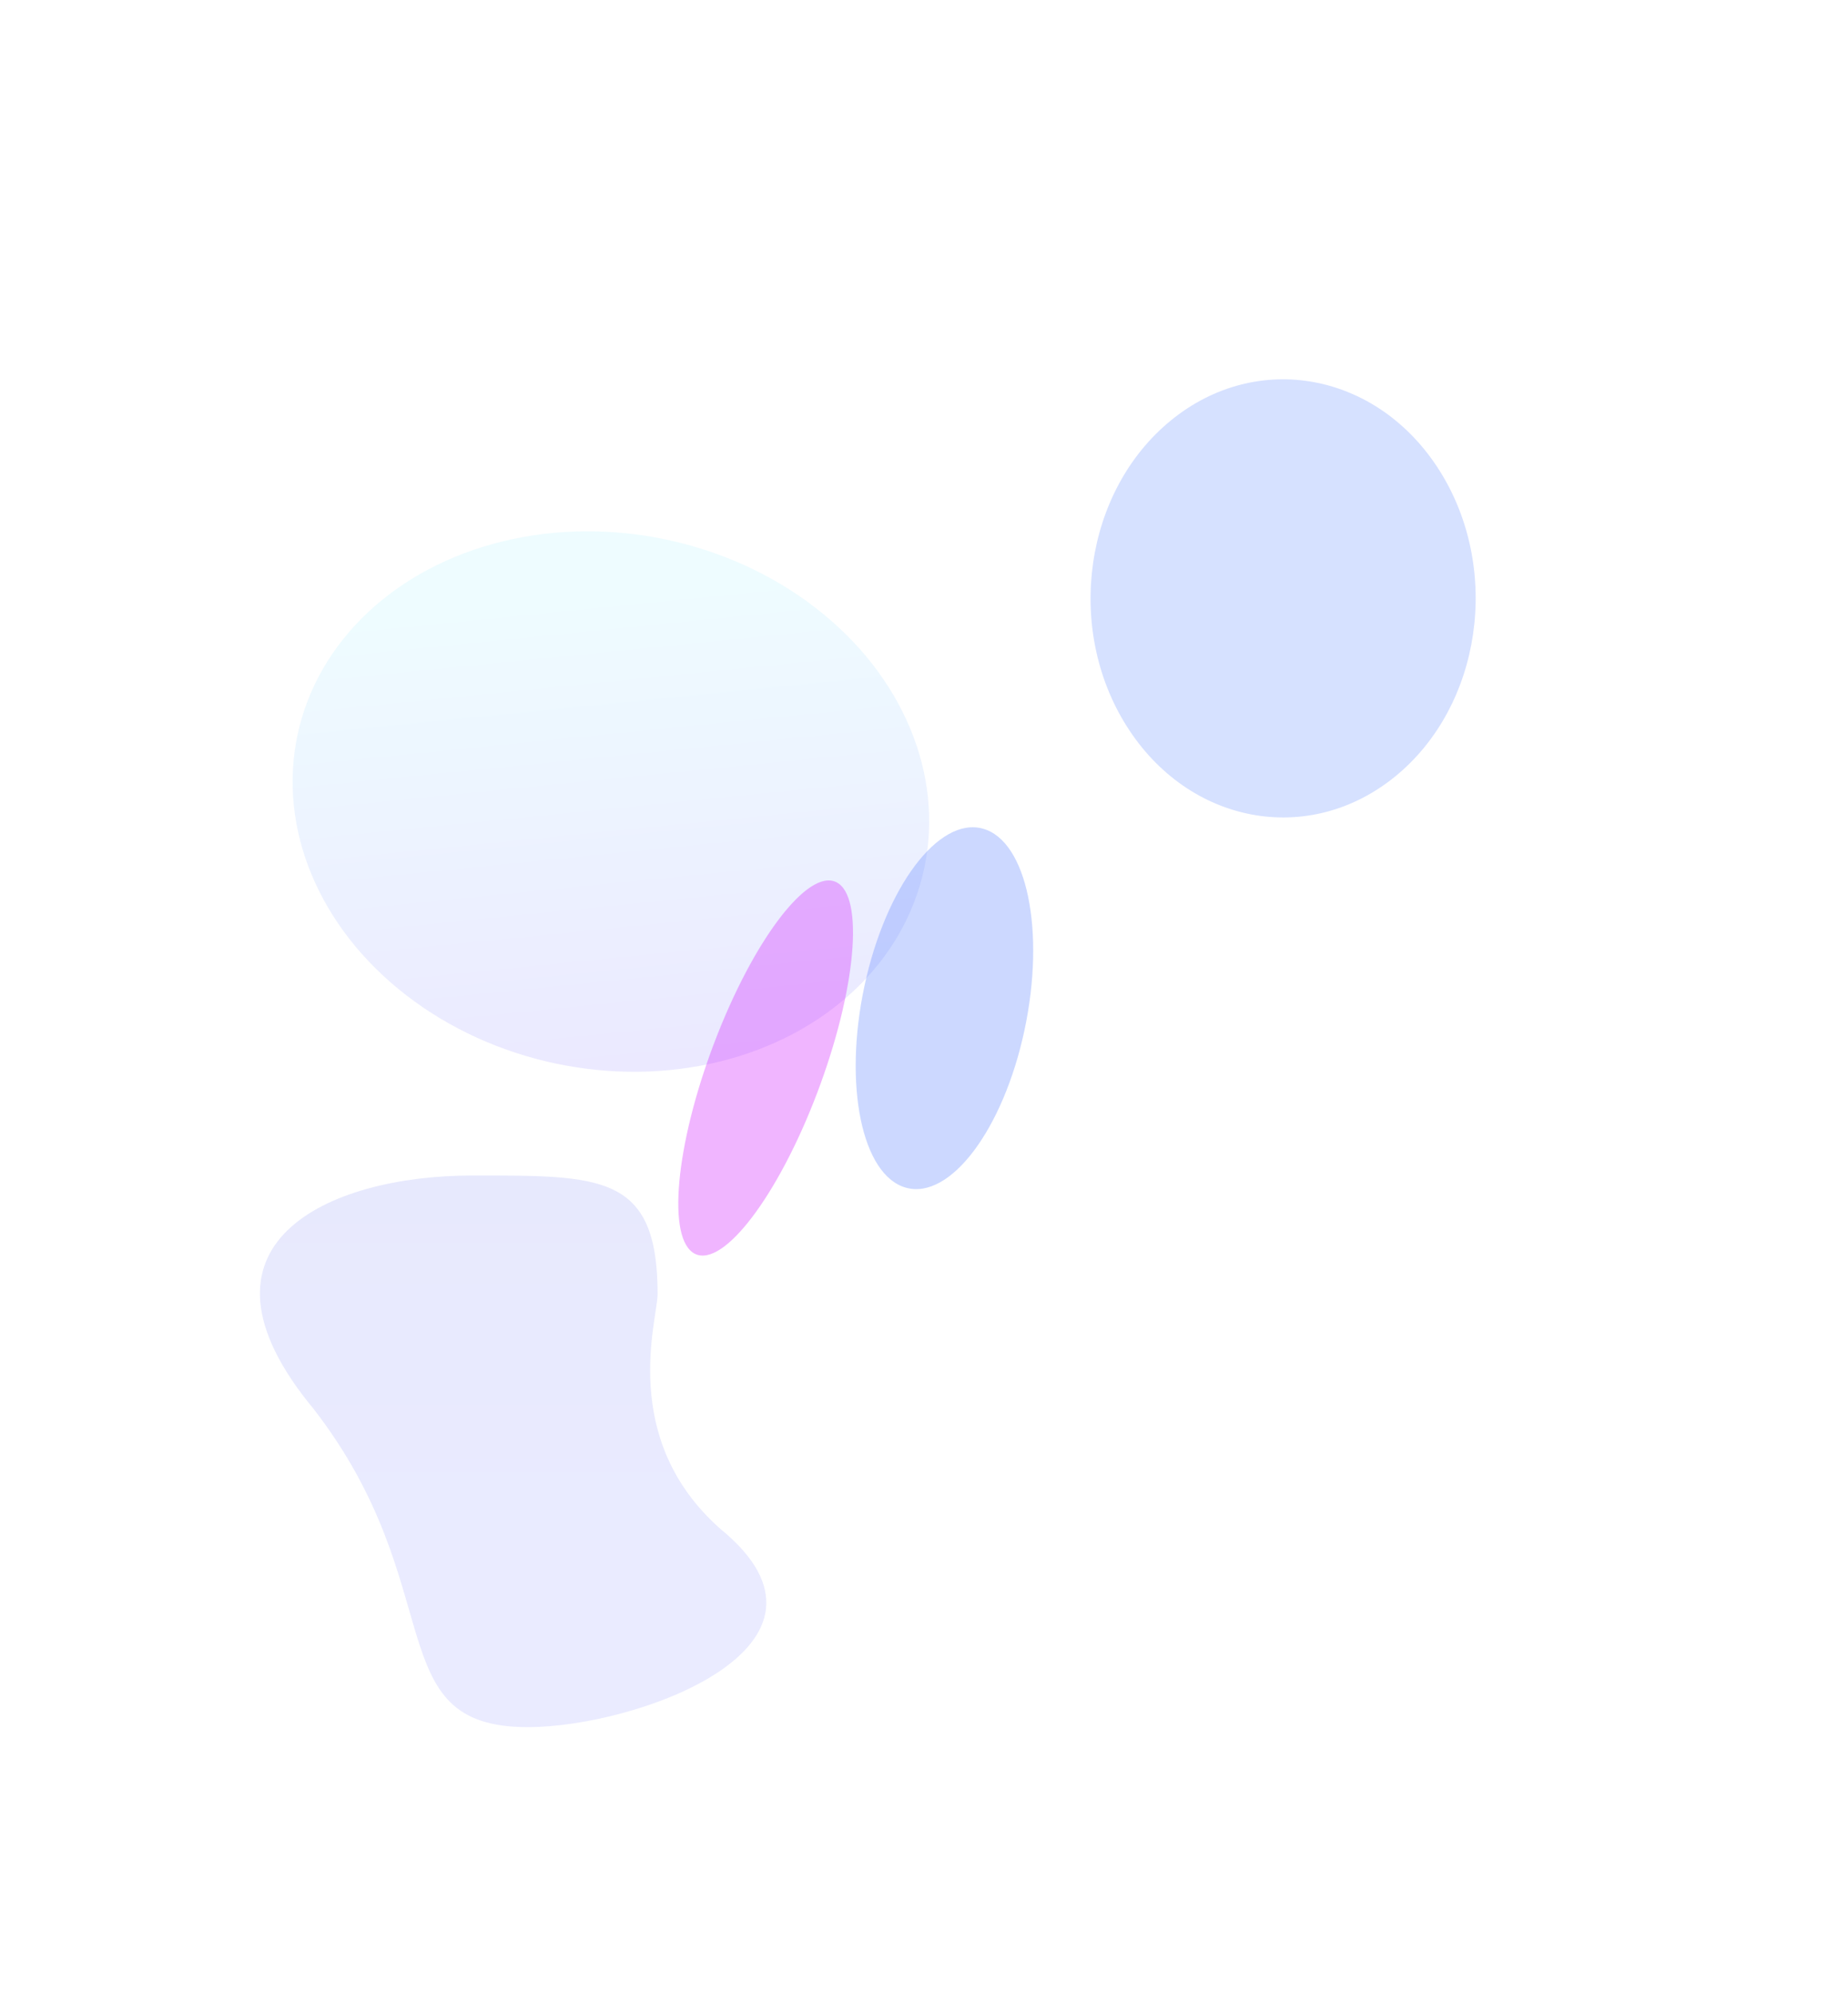 <svg width="1635" height="1763" viewBox="0 0 1635 1763" fill="none" xmlns="http://www.w3.org/2000/svg">
<g clip-path="url(#clip0_520_53150)">
<g opacity="0.3" filter="url(#filter0_f_520_53150)">
<path fill-rule="evenodd" clip-rule="evenodd" d="M417.341 1039.98C531.693 1039.98 581.813 1038.27 581.813 1144.93C581.813 1166.9 546.945 1272.61 637.26 1352.52C763.633 1455.72 564.329 1527.98 467.006 1527.98C334.44 1527.98 399.947 1404.5 277.486 1246.49C156.216 1100.17 290.693 1039.98 417.341 1039.98Z" fill="url(#paint0_linear_520_53150)" fill-opacity="0.4"/>
</g>
<g opacity="0.3" filter="url(#filter1_f_520_53150)">
<ellipse cx="540.478" cy="709.113" rx="283.445" ry="236.877" transform="rotate(-168 540.478 709.113)" fill="url(#paint1_linear_520_53150)" fill-opacity="0.5"/>
</g>
<g opacity="0.32">
<g filter="url(#filter2_f_520_53150)">
<ellipse cx="167.089" cy="53.557" rx="167.089" ry="53.557" transform="matrix(0.374 -0.984 0.849 0.417 569.441 1086.94)" fill="#D015FF"/>
</g>
<g filter="url(#filter3_f_520_53150)">
<ellipse cx="78.232" cy="153.479" rx="78.232" ry="153.479" transform="matrix(0.905 0.249 -0.221 1.035 798.709 713.601)" fill="#5D85FF"/>
</g>
<g filter="url(#filter4_f_520_53150)">
<ellipse cx="178.675" cy="186.159" rx="178.675" ry="186.159" transform="matrix(0.775 -0.632 0.533 0.846 897.525 484.82)" fill="#7F9FFF"/>
</g>
</g>
</g>
<defs>
<filter id="filter0_f_520_53150" x="-70.022" y="739.981" width="1048" height="1088" filterUnits="userSpaceOnUse" color-interpolation-filters="sRGB">
<feFlood flood-opacity="0" result="BackgroundImageFix"/>
<feBlend mode="normal" in="SourceGraphic" in2="BackgroundImageFix" result="shape"/>
<feGaussianBlur stdDeviation="150" result="effect1_foregroundBlur_520_53150"/>
</filter>
<filter id="filter1_f_520_53150" x="-41.16" y="169.979" width="1163.28" height="1078.27" filterUnits="userSpaceOnUse" color-interpolation-filters="sRGB">
<feFlood flood-opacity="0" result="BackgroundImageFix"/>
<feBlend mode="normal" in="SourceGraphic" in2="BackgroundImageFix" result="shape"/>
<feGaussianBlur stdDeviation="150" result="effect1_foregroundBlur_520_53150"/>
</filter>
<filter id="filter2_f_520_53150" x="300.122" y="478.812" width="754.603" height="931.995" filterUnits="userSpaceOnUse" color-interpolation-filters="sRGB">
<feFlood flood-opacity="0" result="BackgroundImageFix"/>
<feBlend mode="normal" in="SourceGraphic" in2="BackgroundImageFix" result="shape"/>
<feGaussianBlur stdDeviation="150" result="effect1_foregroundBlur_520_53150"/>
</filter>
<filter id="filter3_f_520_53150" x="557.126" y="531.903" width="557.015" height="720.156" filterUnits="userSpaceOnUse" color-interpolation-filters="sRGB">
<feFlood flood-opacity="0" result="BackgroundImageFix"/>
<feBlend mode="normal" in="SourceGraphic" in2="BackgroundImageFix" result="shape"/>
<feGaussianBlur stdDeviation="100" result="effect1_foregroundBlur_520_53150"/>
</filter>
<filter id="filter4_f_520_53150" x="564.883" y="-64.294" width="1140.87" height="1187.51" filterUnits="userSpaceOnUse" color-interpolation-filters="sRGB">
<feFlood flood-opacity="0" result="BackgroundImageFix"/>
<feBlend mode="normal" in="SourceGraphic" in2="BackgroundImageFix" result="shape"/>
<feGaussianBlur stdDeviation="200" result="effect1_foregroundBlur_520_53150"/>
</filter>
<linearGradient id="paint0_linear_520_53150" x1="430.778" y1="1038.33" x2="430.778" y2="1471.54" gradientUnits="userSpaceOnUse">
<stop stop-color="#3345EA"/>
<stop offset="1" stop-color="#4E55FF"/>
</linearGradient>
<linearGradient id="paint1_linear_520_53150" x1="438.548" y1="503.566" x2="563.839" y2="895.501" gradientUnits="userSpaceOnUse">
<stop stop-color="#796EFB"/>
<stop offset="1" stop-color="#8EEBFF"/>
</linearGradient>
<clipPath id="clip0_520_53150">
<rect width="1635" height="1763" fill="white"/>
</clipPath>
</defs>
</svg>
